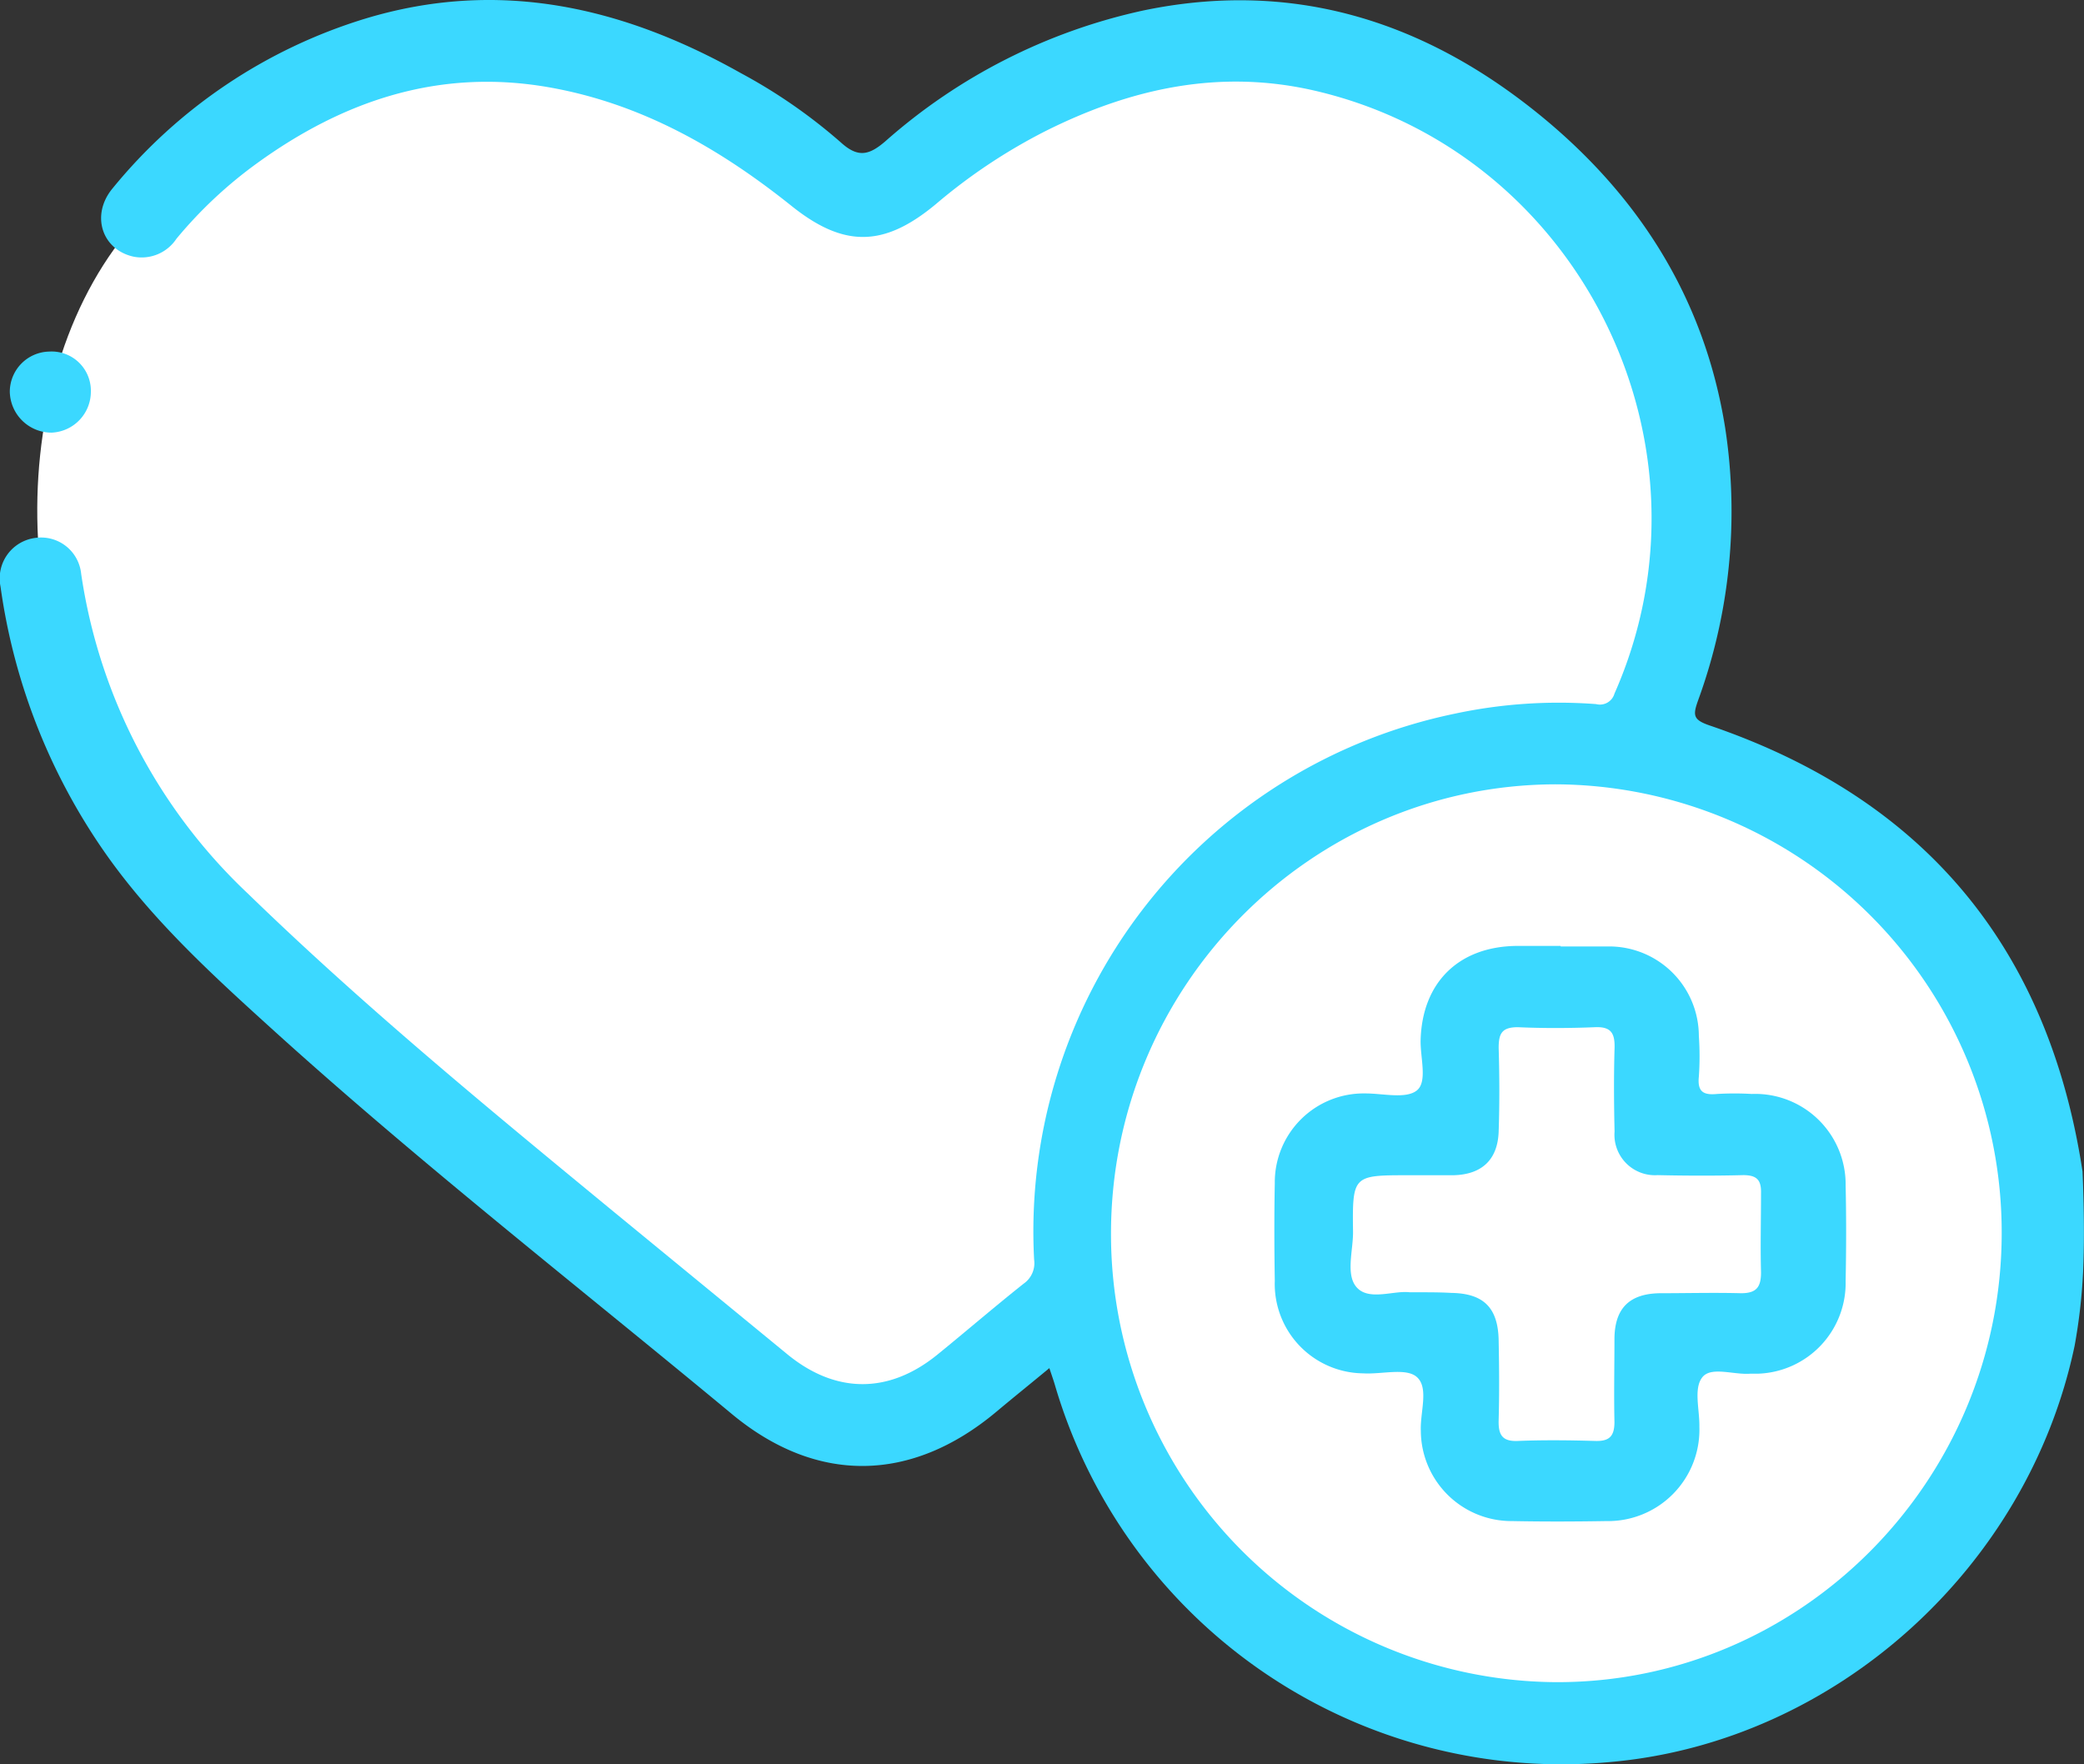 <svg xmlns="http://www.w3.org/2000/svg" viewBox="0 0 199.77 169.1"><rect x="0" y="0" width="199.77" height="169.1" fill="#333333" stroke="none"/><defs><style>.cls-1{fill:#fff;}.cls-2{fill:#3bd8ff;}</style></defs><g id="Layer_2" data-name="Layer 2"><g id="Layer_1-2" data-name="Layer 1"><path class="cls-1" d="M158.63,45.52c0,1.55.09,3.16.12,4.72.23,9.46,0,18.81-5.69,24.94-21.53,23.11-42.92,37.29-64.4,60.46-2.31,2.49-8.89,3.84-10.91,1.67-21.39-23-42.41-35.79-63.73-58.87C.44,63.74,0,35.48,13.27,21S51-5.38,65,8.68c3.93,3.93,5.42,5,12.74,10.06S82.94,22,88.32,16.39c4-4.15,12.26-4.3,16.44-8.22,11-10.31,21.35-1.94,34.88,4C152.25,17.76,158.48,31.86,158.63,45.52Z"/><path class="cls-2" d="M198.87,129c-4.48,21.3-22.92,37.92-44.34,39.88a50.6,50.6,0,0,1-53.43-36.2c-.13-.43-.28-.86-.51-1.54-1.74,1.44-3.43,2.8-5.09,4.19-8.14,6.81-17.21,6.95-25.33.22C55.55,123.42,40.56,111.72,26.48,99c-5.64-5.11-11.31-10.24-15.82-16.43A58.6,58.6,0,0,1,.05,56.23,3.91,3.91,0,0,1,3.4,51.56,3.86,3.86,0,0,1,7.78,55a52.62,52.62,0,0,0,16,30.67C35,96.56,47,106.41,59,116.29L75.46,129.8c4.62,3.8,9.72,3.84,14.38.06,2.77-2.25,5.48-4.59,8.29-6.82a2.39,2.39,0,0,0,1-2.3,50.68,50.68,0,0,1,40.27-52.32A47.66,47.66,0,0,1,153,67.49a1.45,1.45,0,0,0,1.76-1c10.54-23.84-3.32-51.85-28.65-57.78-9.12-2.13-17.66-.26-25.86,3.84a53.73,53.73,0,0,0-10.52,7c-5,4.17-8.86,4.22-13.93.13C68.9,14.17,61.4,9.9,52.58,8.36c-10.45-1.82-19.64,1.26-28,7.33a41.87,41.87,0,0,0-7.67,7.2,4,4,0,0,1-4.07,1.72c-3.08-.65-4.16-4-2.06-6.54A50.15,50.15,0,0,1,35,1.79C47.77-2.08,59.67.63,71,7a51.51,51.51,0,0,1,9.6,6.65c1.65,1.5,2.71,1.23,4.26-.1A54.92,54.92,0,0,1,109.62,1c14-2.91,26.41.82,37.41,9.56,9.87,7.85,16.35,17.89,18.35,30.5a52.79,52.79,0,0,1-2.62,26.12c-.48,1.37-.47,1.81,1.1,2.35q30.85,10.5,35.77,42.77c0,.17.25,5,.06,9.45A54,54,0,0,1,198.87,129Z"/><path class="cls-2" d="M4.71,33.7a3.76,3.76,0,0,1,4,3.85,3.93,3.93,0,0,1-3.77,3.92,4,4,0,0,1-4-3.92A3.86,3.86,0,0,1,4.71,33.7Z"/><path class="cls-1" d="M106.5,118.25c0-23.67,19.11-43,42.58-43.07a42.94,42.94,0,0,1,42.8,43c0,23.76-19.25,43.16-42.77,43.06A42.93,42.93,0,0,1,106.5,118.25Z"/><path class="cls-2" d="M149.6,90.72c1.56,0,3.12,0,4.68,0a8.6,8.6,0,0,1,8.57,8.58,28.19,28.19,0,0,1,0,3.9c-.15,1.45.44,1.79,1.75,1.66a28.28,28.28,0,0,1,3.32,0,8.67,8.67,0,0,1,9,8.78c.07,3.06.06,6.12,0,9.17a8.69,8.69,0,0,1-8.33,8.86c-.26,0-.52,0-.78,0-1.6.14-3.78-.73-4.63.35s-.25,3.1-.28,4.72a8.76,8.76,0,0,1-8.94,9.06c-3,.05-6,.06-9,0a8.69,8.69,0,0,1-8.76-8.62c-.09-1.8.81-4.18-.41-5.21-1.05-.88-3.36-.22-5.11-.33a8.57,8.57,0,0,1-8.48-8.86c-.05-3.12-.06-6.25,0-9.37a8.52,8.52,0,0,1,8.71-8.6c1.68,0,3.87.55,4.91-.29s.31-3.17.36-4.85c.16-5.48,3.62-8.91,9.13-9,1.43,0,2.86,0,4.3,0Z"/><path class="cls-1" d="M135.14,123.87c-1.5-.19-3.79.8-5-.38s-.42-3.58-.44-5.43c-.07-5.41,0-5.41,5.32-5.41,1.43,0,2.86,0,4.29,0,2.73-.06,4.26-1.48,4.35-4.19s.08-5.34,0-8c0-1.38.29-2,1.84-2,2.46.11,4.94.1,7.41,0,1.51-.06,1.9.56,1.86,2-.08,2.66-.06,5.34,0,8a3.88,3.88,0,0,0,4.13,4.18c2.73.06,5.47.07,8.2,0,1.29,0,1.74.45,1.71,1.71,0,2.53-.07,5.07,0,7.61,0,1.43-.45,2-1.91,2-2.6-.07-5.2,0-7.81,0-2.91.05-4.3,1.46-4.33,4.34,0,2.66-.06,5.33,0,8,0,1.36-.48,1.86-1.83,1.82-2.47-.07-4.95-.1-7.42,0-1.53.07-1.89-.61-1.85-2,.07-2.54.05-5.08,0-7.62-.05-3.14-1.43-4.52-4.53-4.57C137.91,123.86,136.67,123.87,135.14,123.87Z"/></g></g></svg>